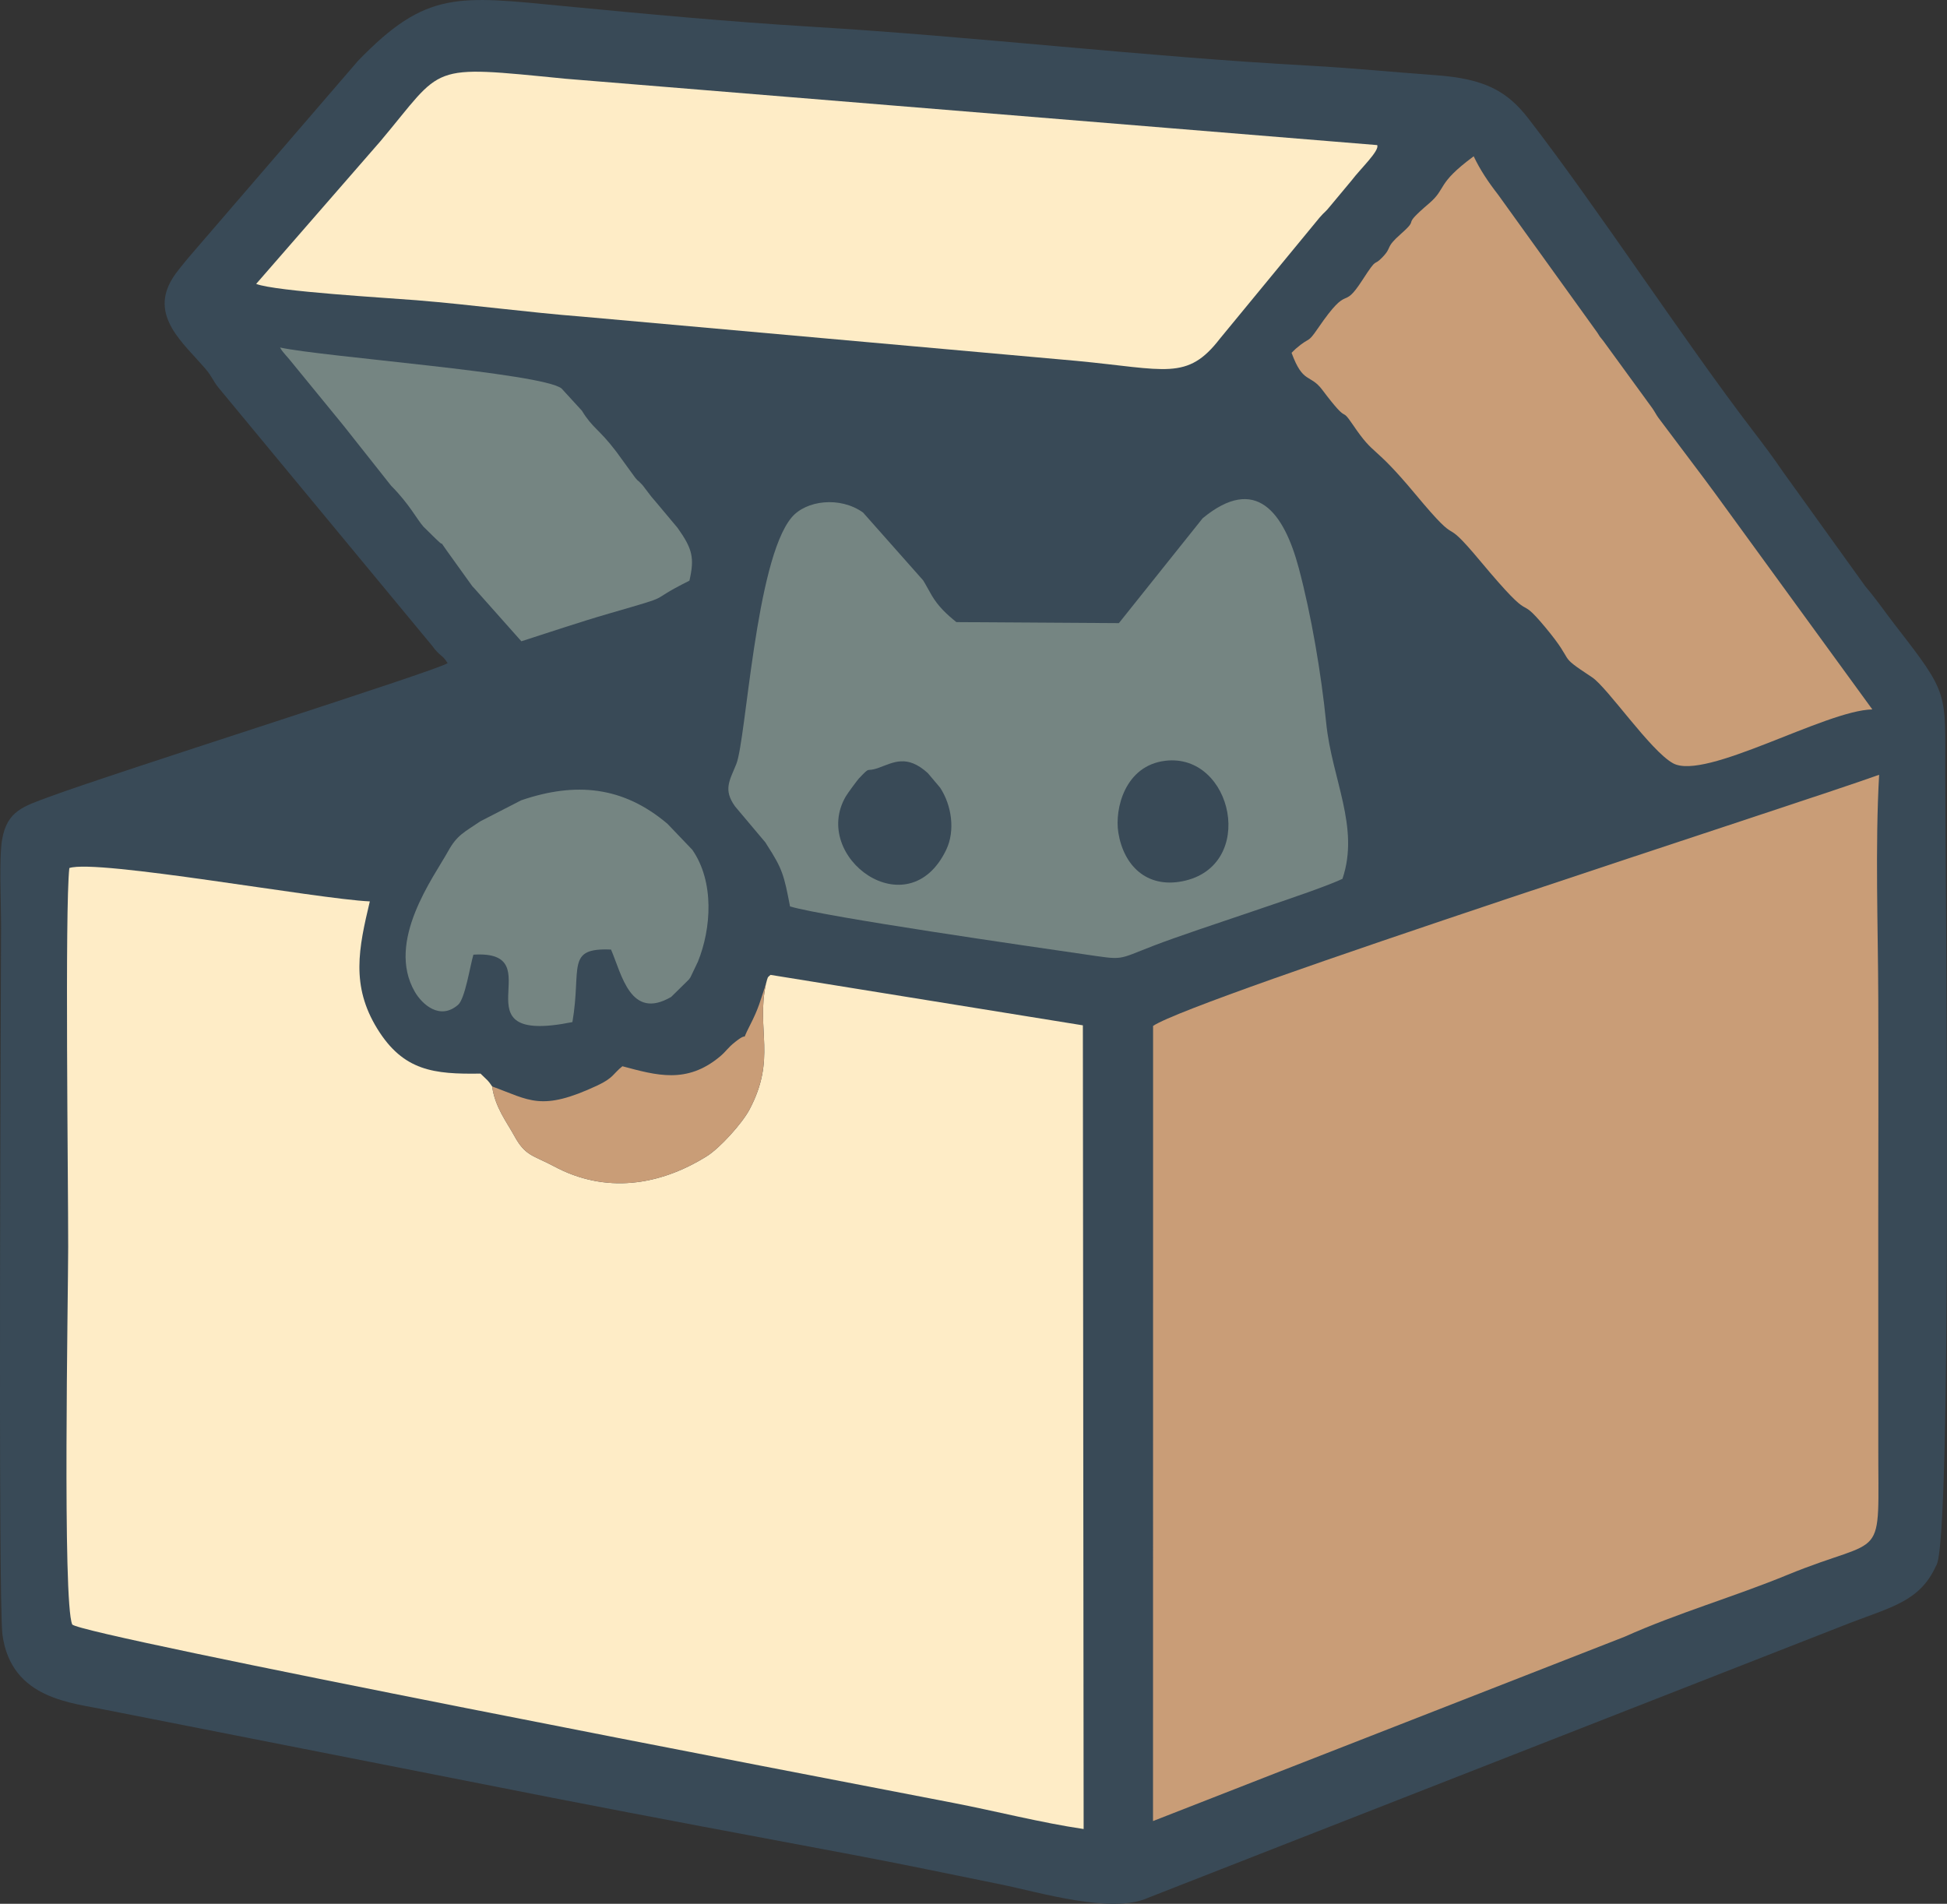 <?xml version="1.0" encoding="UTF-8"?>
<!DOCTYPE svg PUBLIC "-//W3C//DTD SVG 1.1//EN" "http://www.w3.org/Graphics/SVG/1.1/DTD/svg11.dtd">
<!-- Creator: CorelDRAW -->
<svg xmlns="http://www.w3.org/2000/svg" xml:space="preserve" width="50%" height="50%" version="1.1" style="shape-rendering:geometricPrecision; text-rendering:geometricPrecision; image-rendering:optimizeQuality; fill-rule:evenodd; clip-rule:evenodd"
viewBox="0 0 2458.15 2403.81"
 xmlns:xlink="http://www.w3.org/1999/xlink"
 xmlns:xodm="http://www.corel.com/coreldraw/odm/2003">
 <rect x="0" y="0" width="2458.15" height="2403.81" fill="#333333" stroke="none"/>
 <defs>
  <style type="text/css">
   <![CDATA[
    .fil0 {fill:#394A57}
    .fil3 {fill:#758582}
    .fil2 {fill:#C99D77}
    .fil1 {fill:#FEECC6}
   ]]>
  </style>
 </defs>
 <g id="Layer_x0020_1">
  <g id="_105553188637536">
   <path class="fil0" d="M1449.3 2396.32l886.8 -347.28c53.4,-20.41 88.44,-27.94 108.27,-72.13 20.91,-23.88 11.87,-855.97 11.6,-998.1 -0.2,-106.14 5.67,-100.59 -62.9,-189.02 -14.26,-18.39 -22.94,-31.67 -38.13,-49.57l-104.26 -145.07c-11.38,-16.89 -24.55,-34.31 -37.07,-50.67 -89.14,-116.46 -195.01,-279.63 -284.01,-394.86 -26.62,-34.47 -55.1,-50.21 -116.34,-54.62 -53.7,-3.86 -106.1,-9.16 -159.89,-12.08 -210.47,-11.45 -417.95,-36.48 -629.24,-49.2 -102.55,-6.18 -209.28,-16.1 -310.8,-25.9 -135.47,-13.07 -174.91,-20.43 -261.52,69.21l-214.52 249.03c-5.54,6.84 -14.28,17.07 -19.26,25.01 -30.04,47.89 13.45,81.88 41.52,114.81 8.18,9.6 9.06,14.49 16.14,23.41l269.83 326.01c10.13,14.04 12.69,10.66 19.61,22.04 -14.04,9.76 -417.17,137.04 -502.3,168.53 -33.26,12.31 -53.66,17.87 -60.09,53.69 -4.1,22.84 -1.35,82.27 -1.39,109.75 -0.09,62.97 -3.99,853.7 1.78,895.06 11.37,81.6 88.35,85.57 131.75,94.84l563.84 111c124.9,24.41 251.06,47.84 377.09,71.54 61.65,11.59 126.31,25.13 187.22,37.49 50.2,10.19 140.31,37.76 186.26,17.1z"/>
   <path class="fil1" d="M967.03 1242.31c-12.41,58.24 13.55,94.08 -20.83,158.77 -9.26,17.43 -37.35,48.54 -53.9,58.85 -60.11,37.45 -128.15,47.44 -192.77,12.76 -26.17,-14.05 -36.09,-12.65 -50.1,-38.31 -9.79,-17.93 -24.41,-36.2 -28.09,-62.61 -5.53,-8.15 -4.96,-6.69 -14.67,-16.2 -58.95,0.93 -97.41,-3.31 -130.28,-56.56 -33.57,-54.39 -23.65,-101.49 -9.48,-160.86 -66.35,-3.01 -344.85,-53.87 -379.38,-42.12 -5.75,51.09 -1.37,396.14 -1.45,478.68 -0.06,63.66 -7.31,448.64 5.12,476.44 11.05,13.59 945.64,193.1 1112.15,225.22 54.07,10.43 111.09,25.15 164.77,33.03l-0.97 -1014.77 -394.32 -63.71c-4.08,3.64 -3.18,1.62 -5.8,11.41z"/>
   <path class="fil2" d="M1455.81 1295.34l-0.09 1004 595.31 -232.69c67.44,-30.2 138.32,-50.46 205.29,-78.01 127.06,-52.27 114.81,-10.31 115.08,-164.81 0.16,-94.44 -0.13,-188.86 -0.04,-283.3 0.09,-92.78 0.35,-185.64 0.03,-278.42 -0.31,-91.29 -4.05,-193.79 1.08,-283.86 -91.48,33.28 -863.24,281.29 -916.66,317.1z"/>
   <path class="fil1" d="M323.39 358.47c24.73,9.53 167.56,17.76 202.29,20.6 71.08,5.81 139.19,15.25 210.43,20.82l622.81 55.74c113.44,10.76 139.85,25.6 181.27,-28.04l125.77 -152.81c7.08,-8.26 6.5,-5.75 13.93,-15.1l26.68 -32c10.92,-14.52 35.55,-37.54 32.18,-44.49l-1024.73 -83.77c-176.07,-17.35 -152.29,-17.85 -233.82,78.98l-156.78 180.06z"/>
   <path class="fil3" d="M997.43 1144.54c47.7,13.69 304.55,50.67 370.23,60.2 52.71,7.65 41.12,7.69 89.19,-10.81 56.98,-21.93 202.98,-67.55 238.04,-84.28 22.11,-65.2 -13.42,-126.06 -20.53,-196.89 -6.26,-62.3 -18.83,-136.32 -34.57,-195.32 -18.78,-70.4 -54.11,-118.65 -121.42,-63.03l-105.74 132.38 -205.15 -1.3c-12.08,-9.67 -22.93,-19.74 -31.25,-33.93 -4.43,-7.56 -7.68,-13.99 -10.76,-18.83l-75.82 -85.58c-29.09,-20.79 -72.14,-15.53 -90.34,6.36 -45.53,54.77 -57.27,280.38 -69.7,311.2 -8.47,21 -16.73,32.21 -1.65,53.38l38.44 45.66c0.6,0.89 1.31,2.16 1.89,3.06 19.54,30.19 21.57,38.09 29.16,77.72z"/>
   <path class="fil2" d="M1630.64 445.48c14.66,39.88 23.23,26.09 38.76,46.71 35.92,47.71 21.16,18.26 38.79,44.31 28.33,41.84 23.88,21.56 78.79,87.5 63.09,75.77 28.09,19.95 81.75,84.21 74.25,88.91 42.56,36.24 82.23,83.81 40.52,48.58 12.26,32.28 59.04,63.14 19.45,12.83 73.59,92.71 102.19,108.55 40.66,22.52 192.44,-66.89 251.7,-67.96l-199.06 -273.5c-0.61,-0.82 -1.48,-1.96 -2.09,-2.79l-8.29 -11.24c-0.61,-0.82 -1.47,-1.97 -2.08,-2.8 -0.61,-0.82 -1.48,-1.97 -2.09,-2.79l-56.58 -75.24c-3.06,-4.31 -3.45,-5.87 -7.61,-12l-61.75 -84.77c-9.18,-11.67 -0.96,-0.61 -8.15,-11.31l-124.67 -173.35c-12.68,-16.28 -22.89,-31.61 -30.94,-48.63 -47.85,35.4 -33.58,40.08 -56.38,59.54 -37.65,32.13 -10.03,15.93 -35.1,38.07 -21.48,18.97 -10.43,16.03 -23.85,29.99 -12.37,12.88 -4.9,-2.67 -25.08,28.54 -27,41.76 -15.08,0.98 -56.22,61.06 -14.04,20.5 -9.16,9.54 -27.94,25.75 -0.73,0.63 -2.1,2.02 -2.69,2.55 -0.59,0.54 -1.76,1.78 -2.66,2.64z"/>
   <path class="fil3" d="M658.25 809.7c36.98,-11.82 73.05,-24.11 110.83,-35.06 88.9,-25.78 42.2,-11.97 101.34,-41.46 6.61,-28.79 3.84,-40.22 -14.97,-66.68l-28.89 -34.48c-0.63,-0.78 -1.62,-1.82 -2.26,-2.6 -0.64,-0.79 -1.59,-1.87 -2.22,-2.66l-10.66 -13.97c-0.66,-0.75 -1.69,-1.75 -2.36,-2.48 -4.86,-5.33 -2.14,-1.11 -7.19,-7.27l-22.7 -31.26c-0.64,-0.8 -1.49,-1.98 -2.11,-2.79 -20.85,-27.34 -28.98,-28.35 -42.38,-50.4l-25.74 -28.11c-25.19,-19.68 -302.07,-39.93 -355.4,-51.72 2.48,4.58 4.34,6.2 7.13,9.63 0.79,0.97 3.49,3.89 4.34,4.99l66 80.7c0.65,0.77 1.58,1.87 2.2,2.68l60.43 76.36c23.48,23.69 32.46,42.28 40.98,51.89l9.82 9.65c0.72,0.71 1.73,1.76 2.46,2.46l5 4.8c11.6,11.29 0.02,-3.84 11.63,12.62l32.79 45.68c0.64,0.77 1.7,1.73 2.36,2.48l59.57 67.03z"/>
   <path class="fil3" d="M597.7 1205.41c102.98,-6.63 -27.53,115.83 124.98,85.12 11.8,-68.68 -8.93,-94.05 48.76,-91.57 13.57,31.34 24.47,89.82 75.93,59.8l22.2 -21.82c0.61,-0.81 1.49,-1.95 2.07,-2.81l9.51 -19.9c16.92,-41.79 21.02,-100.73 -7.1,-141.28l-31.19 -32.62c-56.08,-47.72 -116.19,-53.28 -184.82,-29.84l-51.64 26.55c-19.97,13.68 -29.13,16.94 -40.62,37.7 -18.15,32.8 -78.82,113.72 -42.14,177.38 9.34,16.21 31.92,36.48 54.74,16.56 8.86,-7.74 15.18,-49.55 19.31,-63.27z"/>
   <path class="fil2" d="M621.34 1371.77c3.68,26.41 18.3,44.68 28.09,62.61 14,25.66 23.93,24.26 50.1,38.31 64.61,34.69 132.66,24.7 192.77,-12.76 16.56,-10.31 44.64,-41.42 53.9,-58.85 34.38,-64.69 8.42,-100.52 20.83,-158.77 -7.32,21.77 -8.95,30.37 -20.16,52.24 -13.24,25.85 1.06,5.44 -18.35,20.79 -10.92,8.63 -10.9,11.54 -20.01,19.07 -41.71,34.46 -79.53,23.41 -122.69,11.88 -11.71,9.28 -10.95,14.62 -31.72,24.33 -70.95,33.15 -85.1,18.54 -132.75,1.16z"/>
   <path class="fil0" d="M1471.14 960.6c-50.74,6.11 -64.15,60.48 -59.17,90.96 6.74,41.25 35.61,70.07 80.8,61.17 94.75,-18.66 63.83,-162.43 -21.63,-152.13z"/>
   <path class="fil0" d="M1109.3 969.47c-17.34,6.23 -9.05,-3.3 -24.99,13.54 -1.62,1.71 -13.81,18.03 -16.4,22.45 -44.94,76.74 78.77,167.77 126.76,67.41 11.43,-23.89 7.01,-55.91 -7.76,-78.34l-15.58 -18.45c-26.5,-23.95 -43.31,-13.33 -62.02,-6.6z"/>
  </g>
 </g>
</svg>
